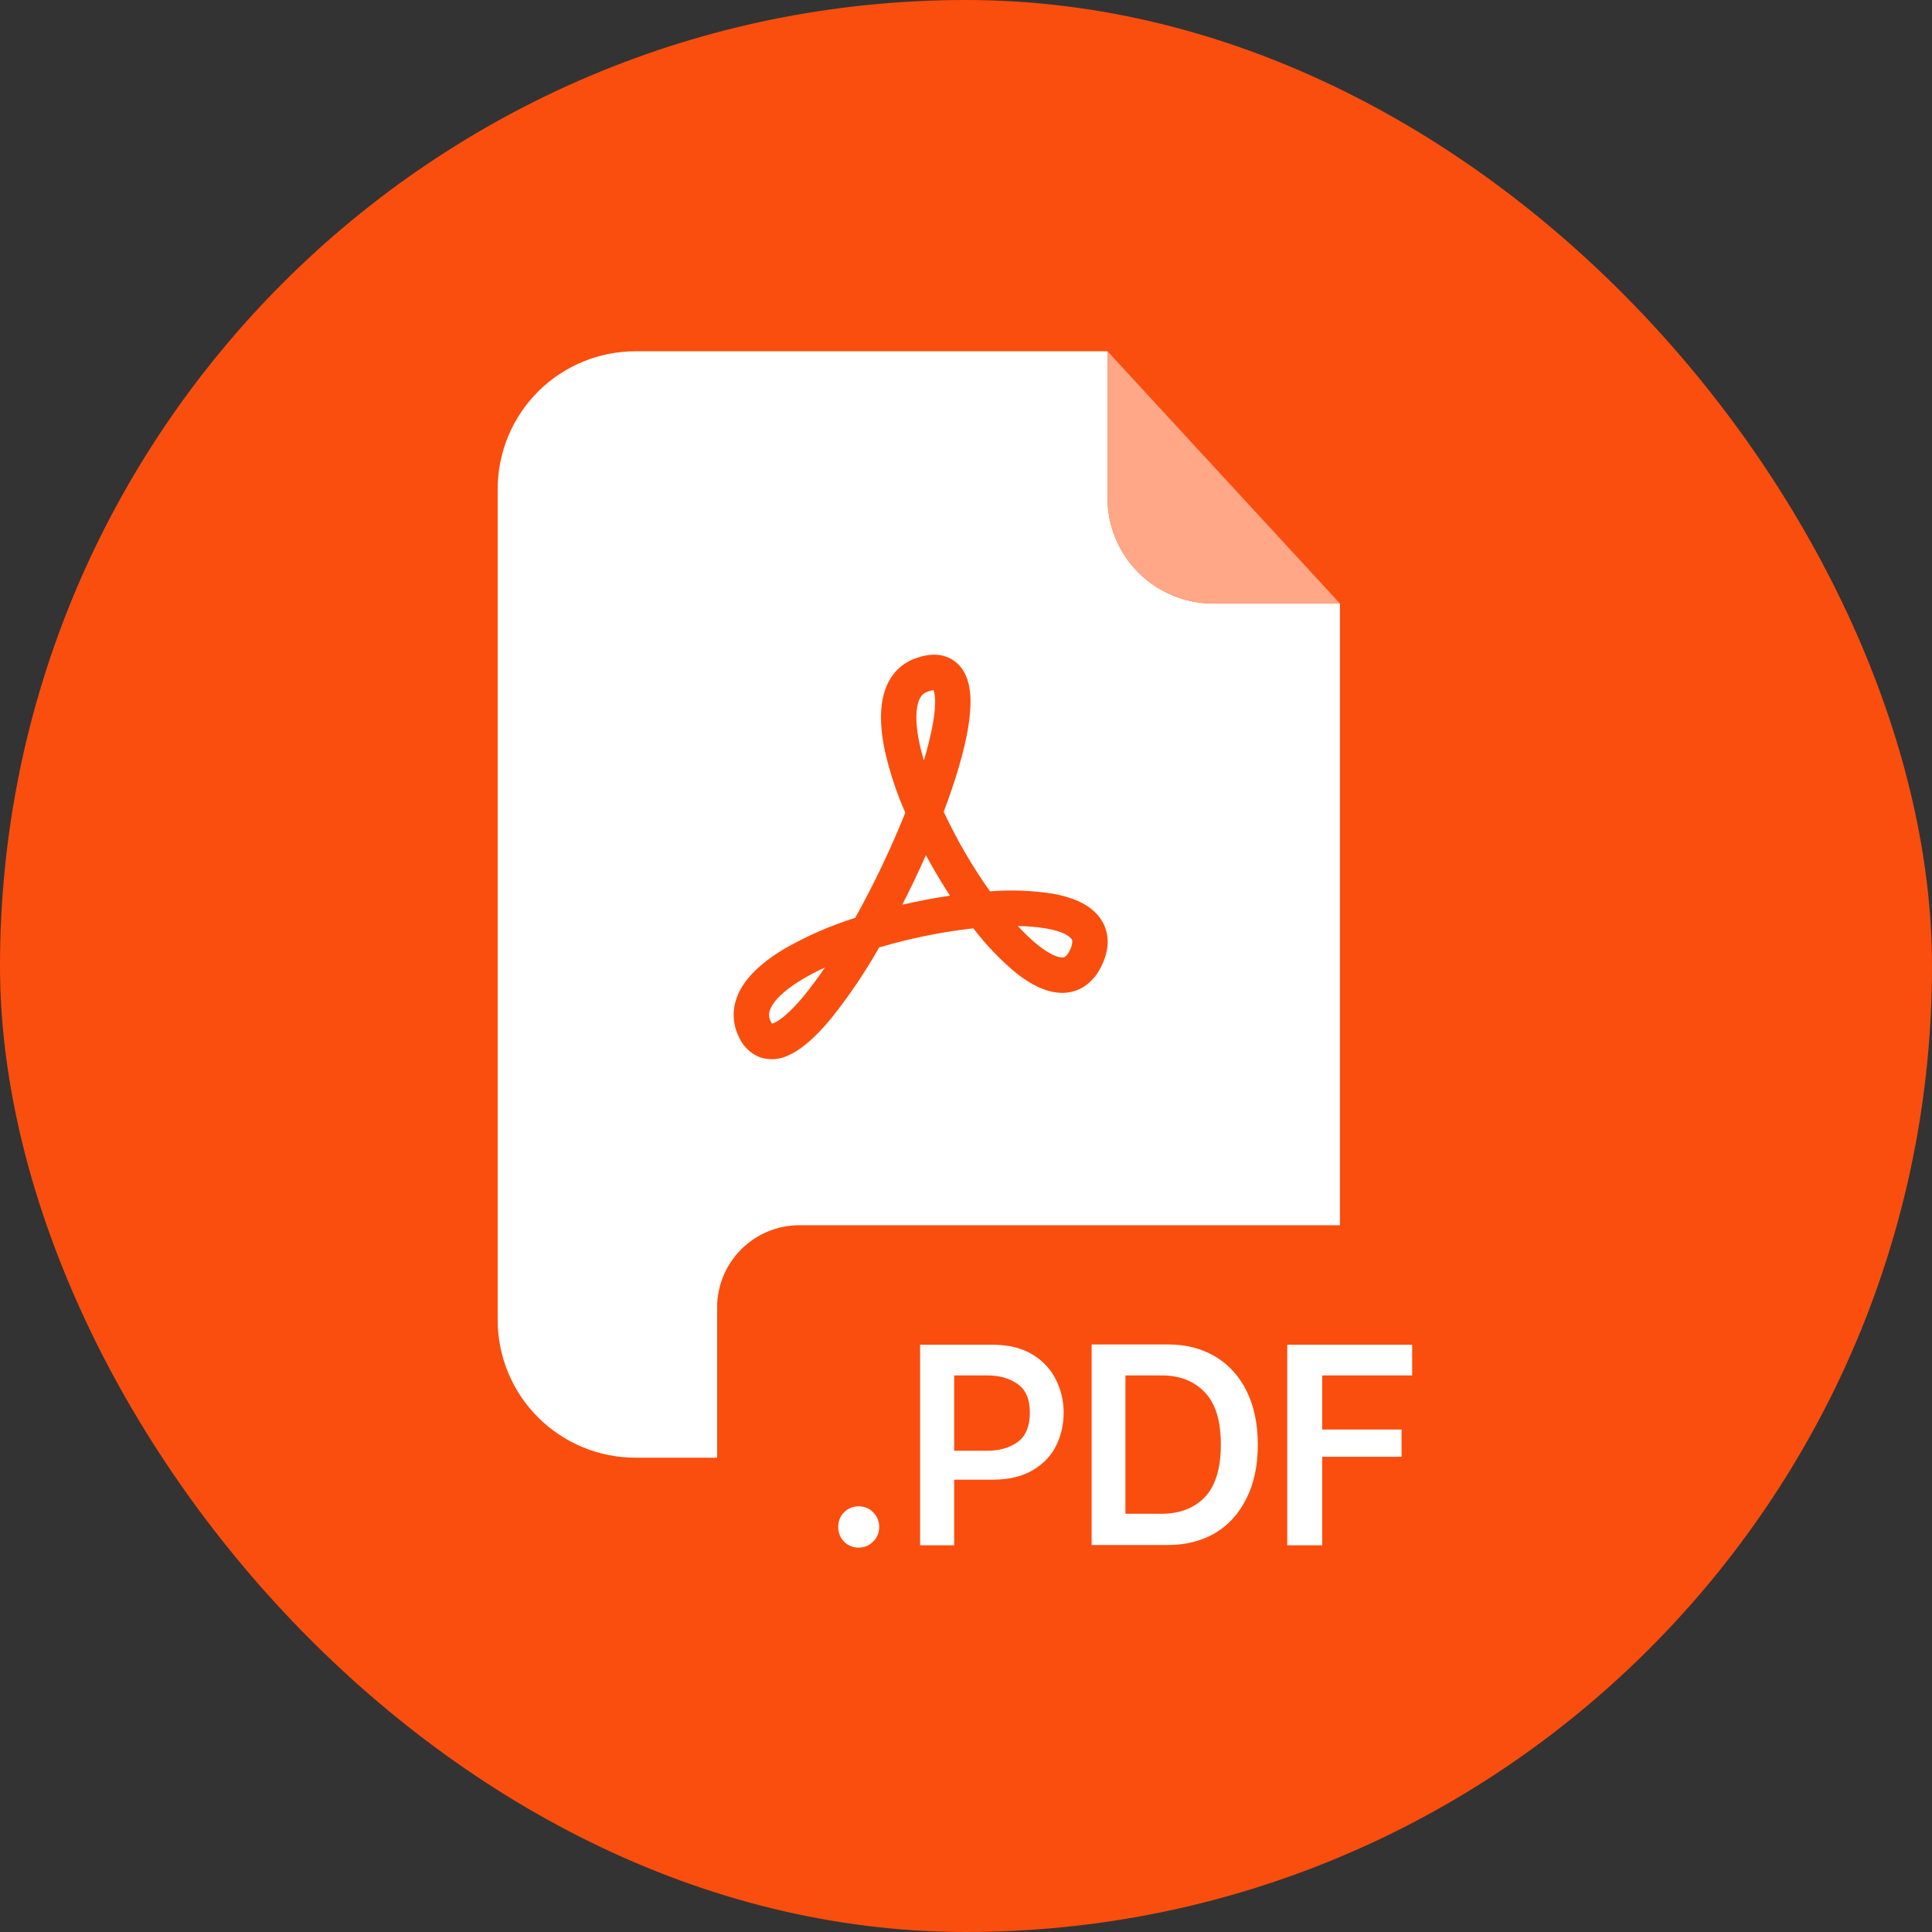 <svg width="44" height="44" viewBox="0 0 44 44" fill="none" xmlns="http://www.w3.org/2000/svg">
  <rect x="0" y="0" width="44" height="44" fill="#333333" stroke="none"/>
  <rect width="44" height="44" rx="22" fill="#FA4E0E"/>
  <path d="M27.628 13.745C26.99 13.745 26.378 13.491 25.927 13.04C25.476 12.588 25.223 11.977 25.222 11.339V8H14.473C13.641 8 12.842 8.331 12.253 8.919C11.665 9.508 11.334 10.307 11.334 11.139V30.064C11.335 30.895 11.666 31.693 12.255 32.281C12.844 32.868 13.641 33.198 14.473 33.198H27.377C28.209 33.198 29.006 32.868 29.595 32.281C30.184 31.693 30.515 30.895 30.516 30.064V13.745H27.628Z" fill="white"/>
  <path d="M30.517 13.745H27.628C26.99 13.745 26.379 13.491 25.928 13.04C25.477 12.588 25.223 11.977 25.223 11.339V8L30.517 13.745Z" fill="#FFA786"/>
  <path d="M32.793 27.904H18.206C17.171 27.904 16.332 28.743 16.332 29.778V34.127C16.332 35.162 17.171 36 18.206 36H32.793C33.827 36 34.666 35.162 34.666 34.127V29.778C34.666 28.743 33.827 27.904 32.793 27.904Z" fill="#FA4E0E"/>
  <path d="M17.304 24.078C17.095 23.994 16.926 23.833 16.833 23.627C16.624 23.21 16.694 22.793 16.919 22.442C17.132 22.112 17.485 21.832 17.884 21.596C18.389 21.31 18.923 21.077 19.477 20.903C19.907 20.13 20.288 19.33 20.618 18.509C20.421 18.061 20.266 17.595 20.156 17.117C20.064 16.687 20.028 16.261 20.107 15.896C20.187 15.515 20.401 15.174 20.805 15.011C21.012 14.928 21.235 14.882 21.452 14.928C21.562 14.952 21.664 14.999 21.753 15.067C21.842 15.135 21.914 15.222 21.965 15.321C22.06 15.497 22.094 15.704 22.102 15.899C22.109 16.1 22.089 16.324 22.051 16.559C21.961 17.107 21.761 17.778 21.492 18.488C21.789 19.122 22.141 19.728 22.546 20.3C23.024 20.262 23.505 20.28 23.98 20.354C24.371 20.424 24.768 20.563 25.012 20.854C25.14 21.008 25.219 21.198 25.226 21.41C25.234 21.617 25.176 21.821 25.078 22.015C24.993 22.196 24.862 22.35 24.698 22.463C24.535 22.569 24.343 22.621 24.149 22.611C23.794 22.596 23.446 22.4 23.146 22.163C22.782 21.861 22.453 21.518 22.167 21.142C21.44 21.224 20.722 21.37 20.021 21.578C19.699 22.148 19.332 22.691 18.923 23.201C18.611 23.577 18.27 23.905 17.928 24.047C17.731 24.136 17.509 24.147 17.304 24.078ZM18.787 22.035C18.608 22.116 18.443 22.203 18.293 22.291C17.941 22.499 17.712 22.702 17.598 22.879C17.497 23.035 17.494 23.147 17.555 23.267C17.565 23.29 17.576 23.305 17.583 23.314C17.596 23.311 17.608 23.306 17.62 23.301C17.767 23.241 18.002 23.049 18.303 22.686C18.474 22.477 18.635 22.259 18.787 22.035ZM20.549 20.605C20.908 20.521 21.271 20.452 21.635 20.398C21.439 20.098 21.256 19.791 21.087 19.475C20.918 19.857 20.739 20.233 20.549 20.604V20.605ZM23.179 21.089C23.34 21.263 23.497 21.411 23.646 21.53C23.904 21.734 24.084 21.802 24.182 21.805C24.208 21.808 24.234 21.802 24.257 21.789C24.302 21.753 24.336 21.707 24.358 21.654C24.396 21.589 24.418 21.515 24.421 21.439C24.421 21.414 24.411 21.39 24.393 21.372C24.337 21.305 24.178 21.208 23.837 21.147C23.619 21.111 23.399 21.091 23.179 21.09V21.089ZM21.04 17.32C21.13 17.028 21.202 16.731 21.255 16.43C21.288 16.228 21.301 16.061 21.295 15.93C21.296 15.858 21.284 15.786 21.261 15.717C21.207 15.724 21.155 15.739 21.105 15.761C21.012 15.798 20.935 15.874 20.895 16.065C20.852 16.271 20.862 16.569 20.944 16.948C20.97 17.068 21.002 17.192 21.041 17.32H21.04Z" fill="#FA4E0E"/>
  <path d="M19.554 35.246C19.423 35.246 19.312 35.2 19.221 35.108C19.134 35.017 19.09 34.906 19.09 34.776C19.09 34.645 19.134 34.534 19.221 34.443C19.312 34.352 19.423 34.306 19.554 34.306C19.688 34.306 19.799 34.352 19.886 34.443C19.978 34.534 20.023 34.645 20.023 34.776C20.023 34.906 19.978 35.017 19.886 35.108C19.795 35.2 19.684 35.246 19.554 35.246ZM22.599 30.625C22.965 30.625 23.269 30.699 23.513 30.847C23.756 30.995 23.935 31.187 24.048 31.422C24.165 31.656 24.224 31.907 24.224 32.172C24.224 32.437 24.168 32.688 24.054 32.922C23.941 33.153 23.763 33.34 23.519 33.484C23.276 33.627 22.969 33.699 22.599 33.699H21.731V35.193H20.955V30.625H22.599ZM22.482 33.04C22.756 33.04 22.986 32.975 23.173 32.844C23.36 32.709 23.454 32.485 23.454 32.172C23.454 31.863 23.36 31.646 23.173 31.519C22.991 31.389 22.76 31.324 22.482 31.324H21.731V33.04H22.482ZM24.861 30.619H26.604C27.008 30.619 27.365 30.71 27.674 30.893C27.983 31.076 28.222 31.339 28.392 31.683C28.561 32.026 28.646 32.433 28.646 32.903C28.646 33.377 28.559 33.786 28.385 34.13C28.215 34.473 27.976 34.737 27.667 34.919C27.358 35.098 26.999 35.187 26.59 35.187H24.861V30.619ZM26.453 34.475C26.867 34.475 27.195 34.349 27.439 34.097C27.682 33.84 27.804 33.44 27.804 32.896C27.804 32.357 27.682 31.961 27.439 31.709C27.195 31.452 26.867 31.324 26.453 31.324H25.631V34.475H26.453ZM30.112 31.324V32.557H31.92V33.177H30.112V35.193H29.316V30.625H32.161V31.324H30.112Z" fill="white"/>
</svg>
